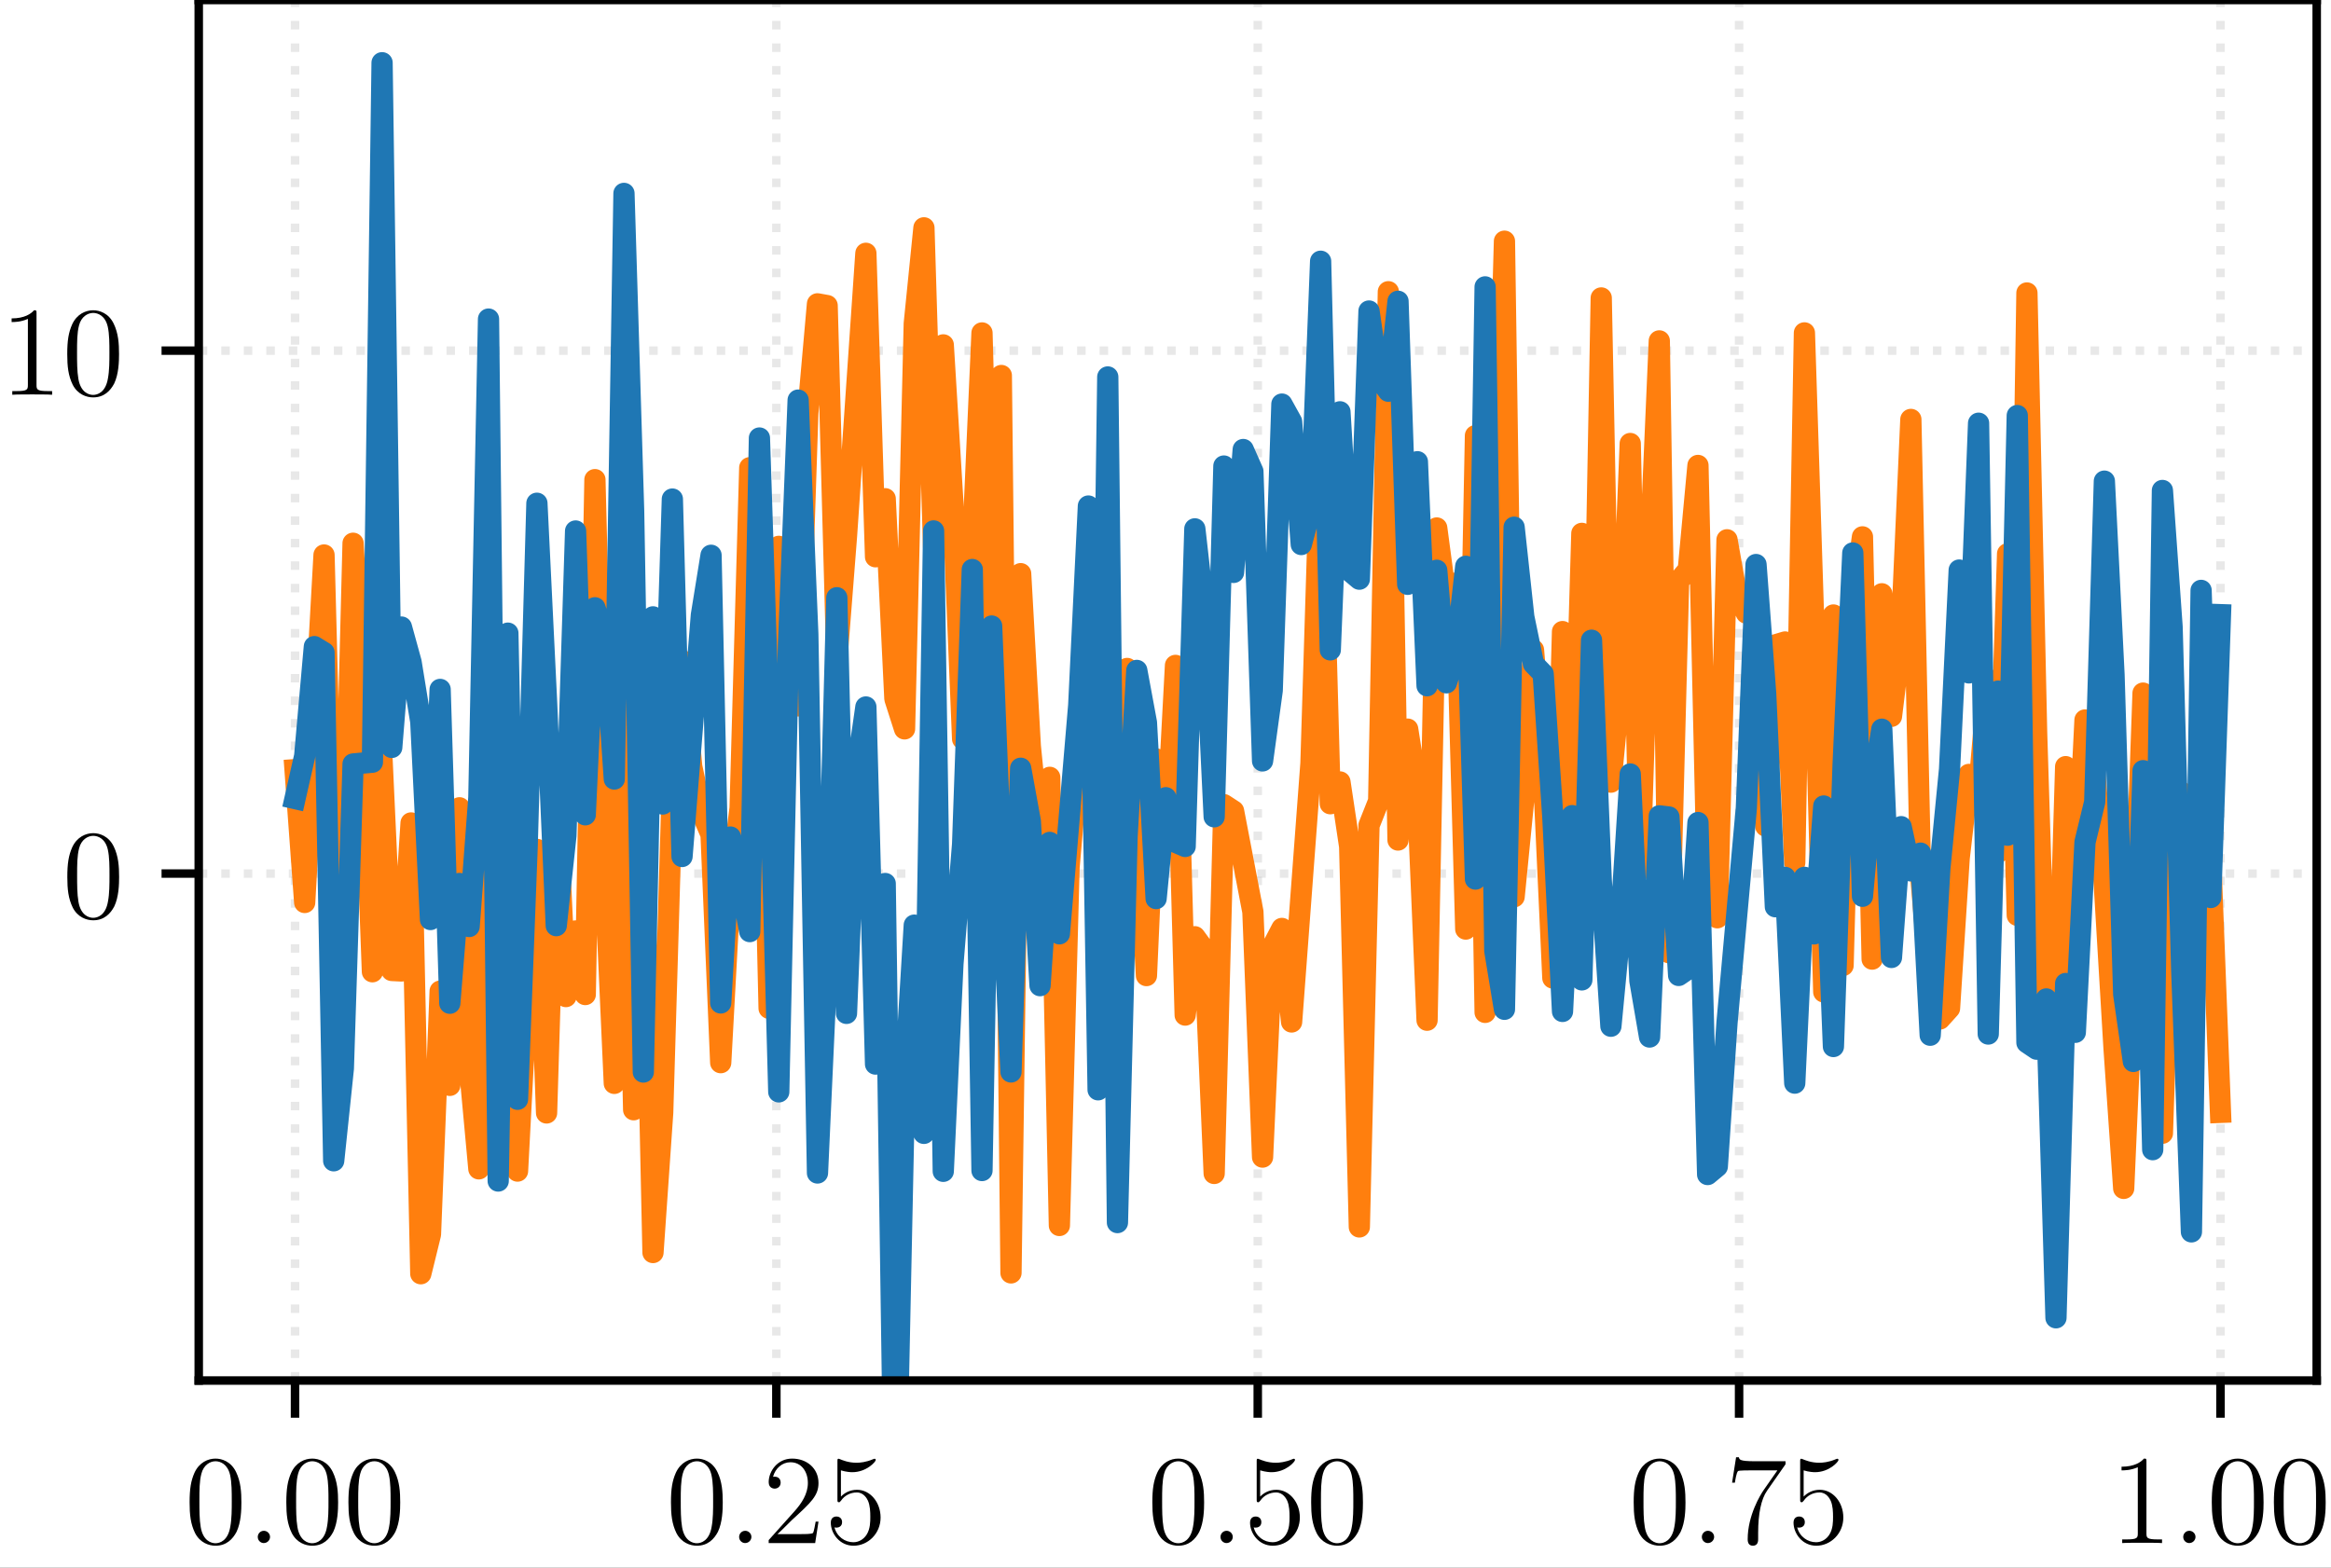 <?xml version="1.0" encoding="UTF-8"?>
<svg xmlns="http://www.w3.org/2000/svg" xmlns:xlink="http://www.w3.org/1999/xlink" width="219.415pt" height="147.6pt" viewBox="0 0 219.415 147.6">
<rect x="0" y="0" width="219.415" height="147.6" fill="#333333" stroke="none"/>
<defs>
<g>
<g id="glyph-0-0">
<path d="M 5.359 -3.828 C 5.359 -4.812 5.297 -5.781 4.859 -6.688 C 4.375 -7.688 3.516 -7.953 2.922 -7.953 C 2.234 -7.953 1.391 -7.609 0.938 -6.609 C 0.609 -5.859 0.484 -5.109 0.484 -3.828 C 0.484 -2.672 0.578 -1.797 1 -0.938 C 1.469 -0.031 2.297 0.25 2.922 0.25 C 3.953 0.25 4.547 -0.375 4.906 -1.062 C 5.328 -1.953 5.359 -3.125 5.359 -3.828 Z M 2.922 0.016 C 2.531 0.016 1.75 -0.203 1.531 -1.5 C 1.406 -2.219 1.406 -3.125 1.406 -3.969 C 1.406 -4.953 1.406 -5.828 1.594 -6.531 C 1.797 -7.344 2.406 -7.703 2.922 -7.703 C 3.375 -7.703 4.062 -7.438 4.297 -6.406 C 4.453 -5.719 4.453 -4.781 4.453 -3.969 C 4.453 -3.172 4.453 -2.266 4.312 -1.531 C 4.094 -0.219 3.328 0.016 2.922 0.016 Z M 2.922 0.016 "/>
</g>
<g id="glyph-0-1">
<path d="M 5.266 -2.016 L 5 -2.016 C 4.953 -1.812 4.859 -1.141 4.75 -0.953 C 4.656 -0.844 3.984 -0.844 3.625 -0.844 L 1.406 -0.844 C 1.734 -1.125 2.469 -1.891 2.766 -2.172 C 4.594 -3.844 5.266 -4.469 5.266 -5.656 C 5.266 -7.031 4.172 -7.953 2.781 -7.953 C 1.406 -7.953 0.578 -6.766 0.578 -5.734 C 0.578 -5.125 1.109 -5.125 1.141 -5.125 C 1.406 -5.125 1.703 -5.312 1.703 -5.688 C 1.703 -6.031 1.484 -6.25 1.141 -6.25 C 1.047 -6.25 1.016 -6.25 0.984 -6.234 C 1.203 -7.047 1.859 -7.609 2.625 -7.609 C 3.641 -7.609 4.266 -6.75 4.266 -5.656 C 4.266 -4.641 3.688 -3.75 3 -2.984 L 0.578 -0.281 L 0.578 0 L 4.953 0 Z M 5.266 -2.016 "/>
</g>
<g id="glyph-0-2">
<path d="M 1.531 -6.844 C 2.047 -6.688 2.469 -6.672 2.594 -6.672 C 3.938 -6.672 4.812 -7.656 4.812 -7.828 C 4.812 -7.875 4.781 -7.938 4.703 -7.938 C 4.688 -7.938 4.656 -7.938 4.547 -7.891 C 3.891 -7.609 3.312 -7.562 3 -7.562 C 2.219 -7.562 1.656 -7.812 1.422 -7.906 C 1.344 -7.938 1.312 -7.938 1.297 -7.938 C 1.203 -7.938 1.203 -7.859 1.203 -7.672 L 1.203 -4.125 C 1.203 -3.906 1.203 -3.844 1.344 -3.844 C 1.406 -3.844 1.422 -3.844 1.547 -4 C 1.875 -4.484 2.438 -4.766 3.031 -4.766 C 3.672 -4.766 3.984 -4.188 4.078 -3.984 C 4.281 -3.516 4.297 -2.922 4.297 -2.469 C 4.297 -2.016 4.297 -1.344 3.953 -0.797 C 3.688 -0.375 3.234 -0.078 2.703 -0.078 C 1.906 -0.078 1.141 -0.609 0.922 -1.484 C 0.984 -1.453 1.047 -1.453 1.109 -1.453 C 1.312 -1.453 1.641 -1.562 1.641 -1.969 C 1.641 -2.312 1.406 -2.5 1.109 -2.5 C 0.891 -2.5 0.578 -2.391 0.578 -1.922 C 0.578 -0.906 1.406 0.25 2.719 0.25 C 4.078 0.25 5.266 -0.891 5.266 -2.406 C 5.266 -3.828 4.297 -5.016 3.047 -5.016 C 2.359 -5.016 1.844 -4.703 1.531 -4.375 Z M 1.531 -6.844 "/>
</g>
<g id="glyph-0-3">
<path d="M 5.672 -7.422 L 5.672 -7.703 L 2.797 -7.703 C 1.344 -7.703 1.328 -7.859 1.281 -8.078 L 1.016 -8.078 L 0.641 -5.688 L 0.906 -5.688 C 0.938 -5.906 1.047 -6.641 1.203 -6.781 C 1.297 -6.844 2.203 -6.844 2.359 -6.844 L 4.906 -6.844 L 3.641 -5.031 C 3.312 -4.562 2.109 -2.609 2.109 -0.359 C 2.109 -0.234 2.109 0.25 2.594 0.25 C 3.094 0.25 3.094 -0.219 3.094 -0.375 L 3.094 -0.969 C 3.094 -2.75 3.375 -4.141 3.938 -4.938 Z M 5.672 -7.422 "/>
</g>
<g id="glyph-0-4">
<path d="M 3.438 -7.656 C 3.438 -7.938 3.438 -7.953 3.203 -7.953 C 2.922 -7.625 2.312 -7.188 1.094 -7.188 L 1.094 -6.844 C 1.359 -6.844 1.953 -6.844 2.625 -7.141 L 2.625 -0.922 C 2.625 -0.484 2.578 -0.344 1.531 -0.344 L 1.156 -0.344 L 1.156 0 C 1.484 -0.031 2.641 -0.031 3.031 -0.031 C 3.438 -0.031 4.578 -0.031 4.906 0 L 4.906 -0.344 L 4.531 -0.344 C 3.484 -0.344 3.438 -0.484 3.438 -0.922 Z M 3.438 -7.656 "/>
</g>
<g id="glyph-1-0">
<path d="M 2.203 -0.578 C 2.203 -0.922 1.906 -1.156 1.625 -1.156 C 1.281 -1.156 1.047 -0.875 1.047 -0.578 C 1.047 -0.234 1.328 0 1.609 0 C 1.953 0 2.203 -0.281 2.203 -0.578 Z M 2.203 -0.578 "/>
</g>
</g>
<clipPath id="clip-0">
<path clip-rule="nonzero" d="M 0 0 L 219.414 0 L 219.414 147.602 L 0 147.602 Z M 0 0 "/>
</clipPath>
<clipPath id="clip-1">
<path clip-rule="nonzero" d="M 27 0 L 29 0 L 29 129.973 L 27 129.973 Z M 27 0 "/>
</clipPath>
<clipPath id="clip-2">
<path clip-rule="nonzero" d="M 72 0 L 74 0 L 74 129.973 L 72 129.973 Z M 72 0 "/>
</clipPath>
<clipPath id="clip-3">
<path clip-rule="nonzero" d="M 117 0 L 119 0 L 119 129.973 L 117 129.973 Z M 117 0 "/>
</clipPath>
<clipPath id="clip-4">
<path clip-rule="nonzero" d="M 163 0 L 165 0 L 165 129.973 L 163 129.973 Z M 163 0 "/>
</clipPath>
<clipPath id="clip-5">
<path clip-rule="nonzero" d="M 208 0 L 210 0 L 210 129.973 L 208 129.973 Z M 208 0 "/>
</clipPath>
<clipPath id="clip-6">
<path clip-rule="nonzero" d="M 18.707 81 L 218.07 81 L 218.07 83 L 18.707 83 Z M 18.707 81 "/>
</clipPath>
<clipPath id="clip-7">
<path clip-rule="nonzero" d="M 18.707 32 L 218.07 32 L 218.07 34 L 18.707 34 Z M 18.707 32 "/>
</clipPath>
<clipPath id="clip-8">
<path clip-rule="nonzero" d="M 26 4 L 211 4 L 211 129.973 L 26 129.973 Z M 26 4 "/>
</clipPath>
</defs>
<g clip-path="url(#clip-0)">
<path fill-rule="nonzero" fill="rgb(100%, 100%, 100%)" fill-opacity="1" d="M 0 147.602 L 219.414 147.602 L 219.414 0 L 0 0 Z M 0 147.602 "/>
</g>
<path fill-rule="nonzero" fill="rgb(100%, 100%, 100%)" fill-opacity="1" d="M 18.707 129.973 L 218.07 129.973 L 218.07 0 L 18.707 0 Z M 18.707 129.973 "/>
<g clip-path="url(#clip-1)">
<path fill="none" stroke-width="0.8" stroke-linecap="butt" stroke-linejoin="round" stroke="rgb(69.019%, 69.019%, 69.019%)" stroke-opacity="0.3" stroke-dasharray="0.8 1.32" stroke-miterlimit="10" d="M 27.77 17.627 L 27.77 147.6 " transform="matrix(1, 0, 0, -1, 0, 147.6)"/>
</g>
<path fill="none" stroke-width="0.8" stroke-linecap="butt" stroke-linejoin="round" stroke="rgb(0%, 0%, 0%)" stroke-opacity="1" stroke-miterlimit="10" d="M 27.77 17.627 L 27.77 14.127 " transform="matrix(1, 0, 0, -1, 0, 147.6)"/>
<g fill="rgb(0%, 0%, 0%)" fill-opacity="1">
<use xlink:href="#glyph-0-0" x="17.363" y="145.275"/>
</g>
<g fill="rgb(0%, 0%, 0%)" fill-opacity="1">
<use xlink:href="#glyph-1-0" x="23.216" y="145.275"/>
</g>
<g fill="rgb(0%, 0%, 0%)" fill-opacity="1">
<use xlink:href="#glyph-0-0" x="26.467" y="145.275"/>
<use xlink:href="#glyph-0-0" x="32.313" y="145.275"/>
</g>
<g clip-path="url(#clip-2)">
<path fill="none" stroke-width="0.8" stroke-linecap="butt" stroke-linejoin="round" stroke="rgb(69.019%, 69.019%, 69.019%)" stroke-opacity="0.3" stroke-dasharray="0.8 1.32" stroke-miterlimit="10" d="M 73.078 17.627 L 73.078 147.6 " transform="matrix(1, 0, 0, -1, 0, 147.6)"/>
</g>
<path fill="none" stroke-width="0.8" stroke-linecap="butt" stroke-linejoin="round" stroke="rgb(0%, 0%, 0%)" stroke-opacity="1" stroke-miterlimit="10" d="M 73.078 17.627 L 73.078 14.127 " transform="matrix(1, 0, 0, -1, 0, 147.6)"/>
<g fill="rgb(0%, 0%, 0%)" fill-opacity="1">
<use xlink:href="#glyph-0-0" x="62.673" y="145.275"/>
</g>
<g fill="rgb(0%, 0%, 0%)" fill-opacity="1">
<use xlink:href="#glyph-1-0" x="68.526" y="145.275"/>
</g>
<g fill="rgb(0%, 0%, 0%)" fill-opacity="1">
<use xlink:href="#glyph-0-1" x="71.778" y="145.275"/>
<use xlink:href="#glyph-0-2" x="77.624" y="145.275"/>
</g>
<g clip-path="url(#clip-3)">
<path fill="none" stroke-width="0.8" stroke-linecap="butt" stroke-linejoin="round" stroke="rgb(69.019%, 69.019%, 69.019%)" stroke-opacity="0.3" stroke-dasharray="0.8 1.32" stroke-miterlimit="10" d="M 118.391 17.627 L 118.391 147.6 " transform="matrix(1, 0, 0, -1, 0, 147.6)"/>
</g>
<path fill="none" stroke-width="0.8" stroke-linecap="butt" stroke-linejoin="round" stroke="rgb(0%, 0%, 0%)" stroke-opacity="1" stroke-miterlimit="10" d="M 118.391 17.627 L 118.391 14.127 " transform="matrix(1, 0, 0, -1, 0, 147.6)"/>
<g fill="rgb(0%, 0%, 0%)" fill-opacity="1">
<use xlink:href="#glyph-0-0" x="107.984" y="145.275"/>
</g>
<g fill="rgb(0%, 0%, 0%)" fill-opacity="1">
<use xlink:href="#glyph-1-0" x="113.837" y="145.275"/>
</g>
<g fill="rgb(0%, 0%, 0%)" fill-opacity="1">
<use xlink:href="#glyph-0-2" x="117.088" y="145.275"/>
<use xlink:href="#glyph-0-0" x="122.934" y="145.275"/>
</g>
<g clip-path="url(#clip-4)">
<path fill="none" stroke-width="0.8" stroke-linecap="butt" stroke-linejoin="round" stroke="rgb(69.019%, 69.019%, 69.019%)" stroke-opacity="0.3" stroke-dasharray="0.8 1.32" stroke-miterlimit="10" d="M 163.699 17.627 L 163.699 147.6 " transform="matrix(1, 0, 0, -1, 0, 147.6)"/>
</g>
<path fill="none" stroke-width="0.8" stroke-linecap="butt" stroke-linejoin="round" stroke="rgb(0%, 0%, 0%)" stroke-opacity="1" stroke-miterlimit="10" d="M 163.699 17.627 L 163.699 14.127 " transform="matrix(1, 0, 0, -1, 0, 147.6)"/>
<g fill="rgb(0%, 0%, 0%)" fill-opacity="1">
<use xlink:href="#glyph-0-0" x="153.294" y="145.275"/>
</g>
<g fill="rgb(0%, 0%, 0%)" fill-opacity="1">
<use xlink:href="#glyph-1-0" x="159.147" y="145.275"/>
</g>
<g fill="rgb(0%, 0%, 0%)" fill-opacity="1">
<use xlink:href="#glyph-0-3" x="162.399" y="145.275"/>
<use xlink:href="#glyph-0-2" x="168.245" y="145.275"/>
</g>
<g clip-path="url(#clip-5)">
<path fill="none" stroke-width="0.8" stroke-linecap="butt" stroke-linejoin="round" stroke="rgb(69.019%, 69.019%, 69.019%)" stroke-opacity="0.3" stroke-dasharray="0.8 1.32" stroke-miterlimit="10" d="M 209.012 17.627 L 209.012 147.6 " transform="matrix(1, 0, 0, -1, 0, 147.6)"/>
</g>
<path fill="none" stroke-width="0.8" stroke-linecap="butt" stroke-linejoin="round" stroke="rgb(0%, 0%, 0%)" stroke-opacity="1" stroke-miterlimit="10" d="M 209.012 17.627 L 209.012 14.127 " transform="matrix(1, 0, 0, -1, 0, 147.6)"/>
<g fill="rgb(0%, 0%, 0%)" fill-opacity="1">
<use xlink:href="#glyph-0-4" x="198.605" y="145.275"/>
</g>
<g fill="rgb(0%, 0%, 0%)" fill-opacity="1">
<use xlink:href="#glyph-1-0" x="204.458" y="145.275"/>
</g>
<g fill="rgb(0%, 0%, 0%)" fill-opacity="1">
<use xlink:href="#glyph-0-0" x="207.709" y="145.275"/>
<use xlink:href="#glyph-0-0" x="213.555" y="145.275"/>
</g>
<g clip-path="url(#clip-6)">
<path fill="none" stroke-width="0.8" stroke-linecap="butt" stroke-linejoin="round" stroke="rgb(69.019%, 69.019%, 69.019%)" stroke-opacity="0.3" stroke-dasharray="0.8 1.32" stroke-miterlimit="10" d="M 18.707 65.358 L 218.07 65.358 " transform="matrix(1, 0, 0, -1, 0, 147.6)"/>
</g>
<path fill="none" stroke-width="0.8" stroke-linecap="butt" stroke-linejoin="round" stroke="rgb(0%, 0%, 0%)" stroke-opacity="1" stroke-miterlimit="10" d="M 18.707 65.358 L 15.207 65.358 " transform="matrix(1, 0, 0, -1, 0, 147.6)"/>
<g fill="rgb(0%, 0%, 0%)" fill-opacity="1">
<use xlink:href="#glyph-0-0" x="5.853" y="86.393"/>
</g>
<g clip-path="url(#clip-7)">
<path fill="none" stroke-width="0.8" stroke-linecap="butt" stroke-linejoin="round" stroke="rgb(69.019%, 69.019%, 69.019%)" stroke-opacity="0.3" stroke-dasharray="0.8 1.32" stroke-miterlimit="10" d="M 18.707 114.588 L 218.07 114.588 " transform="matrix(1, 0, 0, -1, 0, 147.6)"/>
</g>
<path fill="none" stroke-width="0.8" stroke-linecap="butt" stroke-linejoin="round" stroke="rgb(0%, 0%, 0%)" stroke-opacity="1" stroke-miterlimit="10" d="M 18.707 114.588 L 15.207 114.588 " transform="matrix(1, 0, 0, -1, 0, 147.6)"/>
<g fill="rgb(0%, 0%, 0%)" fill-opacity="1">
<use xlink:href="#glyph-0-4" x="0" y="37.164"/>
<use xlink:href="#glyph-0-0" x="5.846" y="37.164"/>
</g>
<path fill="none" stroke-width="2" stroke-linecap="square" stroke-linejoin="round" stroke="rgb(100%, 49.803%, 5.49%)" stroke-opacity="1" stroke-miterlimit="10" d="M 27.77 75.139 L 28.68 62.635 L 30.5 95.35 L 31.41 60.748 L 32.32 60.748 L 33.234 96.455 L 34.145 80.471 L 35.055 56.112 L 35.965 76.041 L 36.875 56.233 L 37.785 56.186 L 38.695 70.123 L 39.609 27.682 L 40.52 31.393 L 41.43 54.288 L 42.34 45.416 L 43.25 71.549 L 44.16 47.483 L 45.074 37.557 L 45.984 94.233 L 46.895 60.932 L 47.805 66.717 L 48.715 37.346 L 49.625 54.702 L 50.539 67.631 L 51.449 42.819 L 52.359 72.932 L 53.27 53.776 L 54.18 59.952 L 55.09 53.967 L 56 102.444 L 56.914 65.909 L 57.824 45.604 L 58.734 82.952 L 59.645 43.12 L 60.555 71.772 L 61.465 29.678 L 62.379 42.846 L 63.289 73.745 L 64.199 85.432 L 65.109 75.448 L 66.02 71.155 L 66.93 69.034 L 67.84 47.553 L 68.754 64.373 L 69.664 71.51 L 70.574 103.569 L 71.484 91.799 L 72.395 52.67 L 73.305 96.162 L 74.219 84.577 L 75.129 81.143 L 76.039 108.713 L 76.949 118.995 L 77.859 118.83 L 78.77 85.487 L 79.68 97.127 L 81.504 123.752 L 82.414 95.182 L 83.324 100.647 L 84.234 81.815 L 85.145 78.979 L 86.059 117.135 L 86.969 126.151 L 87.879 96.084 L 88.789 115.131 L 89.699 100.217 L 90.609 78.034 L 91.52 95.463 L 92.434 116.256 L 93.344 82.952 L 94.254 112.248 L 95.164 27.76 L 96.074 93.592 L 96.984 77.346 L 97.898 68.147 L 98.809 74.416 L 99.719 32.225 L 100.629 65.955 L 101.539 76.393 L 102.449 97.686 L 103.363 57.733 L 104.273 51.487 L 105.184 57.1 L 106.094 84.666 L 107.004 72.854 L 107.914 55.752 L 108.824 76.147 L 109.738 67.854 L 110.648 84.955 L 111.559 52.034 L 112.469 59.409 L 113.379 58.166 L 114.289 37.123 L 115.203 71.846 L 116.113 71.252 L 117.934 61.752 L 118.844 38.663 L 119.754 58.44 L 120.664 60.19 L 121.578 51.385 L 123.398 75.725 L 124.309 105.256 L 125.219 71.932 L 126.129 73.983 L 127.043 67.905 L 127.953 32.088 L 128.863 69.893 L 129.773 72.186 L 130.684 120.135 L 131.594 68.514 L 132.504 78.955 L 133.418 73.088 L 134.328 51.549 L 135.238 97.893 L 136.148 91.053 L 137.059 92.709 L 137.969 60.131 L 138.883 106.584 L 139.793 52.288 L 140.703 92.385 L 141.613 124.893 L 142.523 63.17 L 143.434 72.42 L 144.348 86.405 L 145.258 75.358 L 146.168 55.522 L 147.078 88.139 L 147.988 66.537 L 148.898 97.385 L 149.809 70.479 L 150.723 119.549 L 151.633 73.963 L 152.543 83.311 L 153.453 105.846 L 154.363 65.666 L 155.273 94.362 L 156.188 115.506 L 157.098 57.905 L 158.008 92.889 L 158.918 93.979 L 159.828 103.78 L 160.738 63.471 L 161.648 61.194 L 162.562 96.78 L 163.473 91.596 L 164.383 89.877 L 165.293 90.92 L 166.203 69.827 L 167.113 86.885 L 168.027 87.159 L 168.938 66.385 L 169.848 116.26 L 170.758 87.92 L 171.668 54.213 L 172.578 89.702 L 173.488 56.705 L 174.402 90.553 L 175.312 97.057 L 176.223 57.303 L 177.133 91.698 L 178.043 80.159 L 178.953 87.561 L 179.867 108.112 L 180.777 65.362 L 181.688 54.823 L 182.598 51.666 L 183.508 52.674 L 184.418 66.819 L 185.328 74.69 L 186.242 73.088 L 187.152 83.631 L 188.062 67.334 L 188.973 95.467 L 189.883 61.424 L 190.793 120.018 L 191.707 78.612 L 192.617 49.272 L 193.527 44.944 L 194.438 75.424 L 195.348 61.436 L 196.258 79.815 L 197.172 75.01 L 198.082 64.198 L 198.992 48.913 L 199.902 35.717 L 200.812 56.721 L 201.723 82.346 L 202.633 69.678 L 203.547 40.909 L 204.457 68.834 L 205.367 72.998 L 206.277 47.995 L 207.188 68.42 L 208.098 66.53 L 209.012 42.873 " transform="matrix(1, 0, 0, -1, 0, 147.6)"/>
<g clip-path="url(#clip-8)">
<path fill="none" stroke-width="2" stroke-linecap="square" stroke-linejoin="round" stroke="rgb(12.157%, 46.666%, 70.587%)" stroke-opacity="1" stroke-miterlimit="10" d="M 27.77 72.42 L 28.68 76.428 L 29.59 86.725 L 30.5 86.166 L 31.41 38.315 L 32.32 47.014 L 33.234 75.674 L 35.055 75.842 L 35.965 141.694 L 36.875 77.233 L 37.785 88.565 L 38.695 85.26 L 39.609 79.643 L 40.52 61.03 L 41.43 82.694 L 42.34 53.147 L 43.25 64.424 L 44.16 60.373 L 45.074 72.51 L 45.984 117.561 L 46.895 36.409 L 47.805 87.991 L 48.715 44.104 L 49.625 68.01 L 50.539 100.221 L 51.449 81.514 L 52.359 60.452 L 53.27 68.928 L 54.18 97.608 L 55.09 70.889 L 56 90.381 L 56.914 87.627 L 57.824 74.256 L 58.734 129.393 L 59.645 99.479 L 60.555 46.67 L 61.465 89.526 L 62.379 71.905 L 63.289 100.616 L 64.199 66.963 L 66.02 89.694 L 66.93 95.323 L 67.84 53.174 L 68.754 68.795 L 69.664 64.67 L 70.574 59.893 L 71.484 106.362 L 72.395 78.53 L 73.305 44.803 L 74.219 86.905 L 75.129 109.932 L 76.039 87.897 L 76.949 37.166 L 77.859 57.159 L 78.77 91.327 L 79.68 52.194 L 80.594 74.674 L 81.504 81.041 L 82.414 47.42 L 83.324 64.42 L 84.234 1.709 L 85.145 45.327 L 86.059 60.502 L 86.969 40.897 L 87.879 97.616 L 88.789 37.323 L 89.699 56.846 L 90.609 68.123 L 91.52 93.983 L 92.434 37.397 L 93.344 88.662 L 94.254 66.069 L 95.164 46.678 L 96.074 75.272 L 96.984 70.295 L 97.898 54.803 L 98.809 68.291 L 99.719 59.682 L 101.539 81.205 L 102.449 99.959 L 103.363 44.998 L 104.273 112.112 L 105.184 32.498 L 106.094 68.877 L 107.004 84.483 L 107.914 79.565 L 108.824 63.002 L 109.738 72.498 L 110.648 68.307 L 111.559 67.909 L 112.469 97.811 L 113.379 89.729 L 114.289 70.702 L 115.203 103.725 L 116.113 93.709 L 117.023 105.28 L 117.934 103.221 L 118.844 75.963 L 119.754 82.604 L 120.664 109.557 L 121.578 107.905 L 122.488 96.334 L 123.398 99.713 L 124.309 123.006 L 125.219 86.416 L 126.129 108.83 L 127.043 93.838 L 127.953 93.073 L 128.863 118.319 L 129.773 112.061 L 130.684 110.768 L 131.594 119.237 L 132.504 92.588 L 133.418 104.131 L 134.328 83.037 L 135.238 93.912 L 136.148 83.315 L 137.059 86.123 L 137.969 94.287 L 138.883 64.838 L 139.793 120.592 L 140.703 58.088 L 141.613 52.577 L 142.523 97.967 L 143.434 89.526 L 144.348 85.1 L 145.258 84.162 L 146.168 70.627 L 147.078 52.377 L 147.988 70.811 L 148.898 55.346 L 149.809 87.327 L 150.723 64.752 L 151.633 50.983 L 152.543 60.565 L 153.453 74.733 L 154.363 55.256 L 155.273 49.967 L 156.188 70.791 L 157.098 70.682 L 158.008 55.764 L 158.918 56.385 L 159.828 70.162 L 160.738 37.022 L 161.648 37.78 L 162.562 51.315 L 164.383 71.537 L 165.293 94.452 L 166.203 82.28 L 167.113 62.233 L 168.027 64.998 L 168.938 45.627 L 169.848 65.002 L 170.758 59.678 L 171.668 71.717 L 172.578 49.073 L 173.488 75.588 L 174.402 95.541 L 175.312 63.217 L 176.223 73.268 L 177.133 78.948 L 178.043 57.459 L 178.953 69.772 L 179.867 65.608 L 180.777 67.28 L 181.688 50.135 L 182.598 65.842 L 183.508 75.162 L 184.418 93.932 L 185.328 84.248 L 186.242 107.756 L 187.152 50.248 L 188.062 82.534 L 188.973 68.967 L 189.883 108.479 L 190.793 49.44 L 191.707 48.823 L 192.617 53.553 L 193.527 23.534 L 194.438 55.006 L 195.348 50.409 L 196.258 68.319 L 197.172 72.088 L 198.082 102.303 L 198.992 84.073 L 199.902 53.998 L 200.812 47.666 L 201.723 75.045 L 202.633 39.362 L 203.547 101.424 L 204.457 88.584 L 205.367 56.12 L 206.277 31.623 L 207.188 92.018 L 208.098 63.104 L 209.012 89.733 " transform="matrix(1, 0, 0, -1, 0, 147.6)"/>
</g>
<path fill="none" stroke-width="0.8" stroke-linecap="square" stroke-linejoin="miter" stroke="rgb(0%, 0%, 0%)" stroke-opacity="1" stroke-miterlimit="10" d="M 18.707 17.627 L 18.707 147.6 " transform="matrix(1, 0, 0, -1, 0, 147.6)"/>
<path fill="none" stroke-width="0.8" stroke-linecap="square" stroke-linejoin="miter" stroke="rgb(0%, 0%, 0%)" stroke-opacity="1" stroke-miterlimit="10" d="M 218.07 17.627 L 218.07 147.6 " transform="matrix(1, 0, 0, -1, 0, 147.6)"/>
<path fill="none" stroke-width="0.8" stroke-linecap="square" stroke-linejoin="miter" stroke="rgb(0%, 0%, 0%)" stroke-opacity="1" stroke-miterlimit="10" d="M 18.707 17.627 L 218.07 17.627 " transform="matrix(1, 0, 0, -1, 0, 147.6)"/>
<path fill="none" stroke-width="0.8" stroke-linecap="square" stroke-linejoin="miter" stroke="rgb(0%, 0%, 0%)" stroke-opacity="1" stroke-miterlimit="10" d="M 18.707 147.6 L 218.07 147.6 " transform="matrix(1, 0, 0, -1, 0, 147.6)"/>
</svg>
